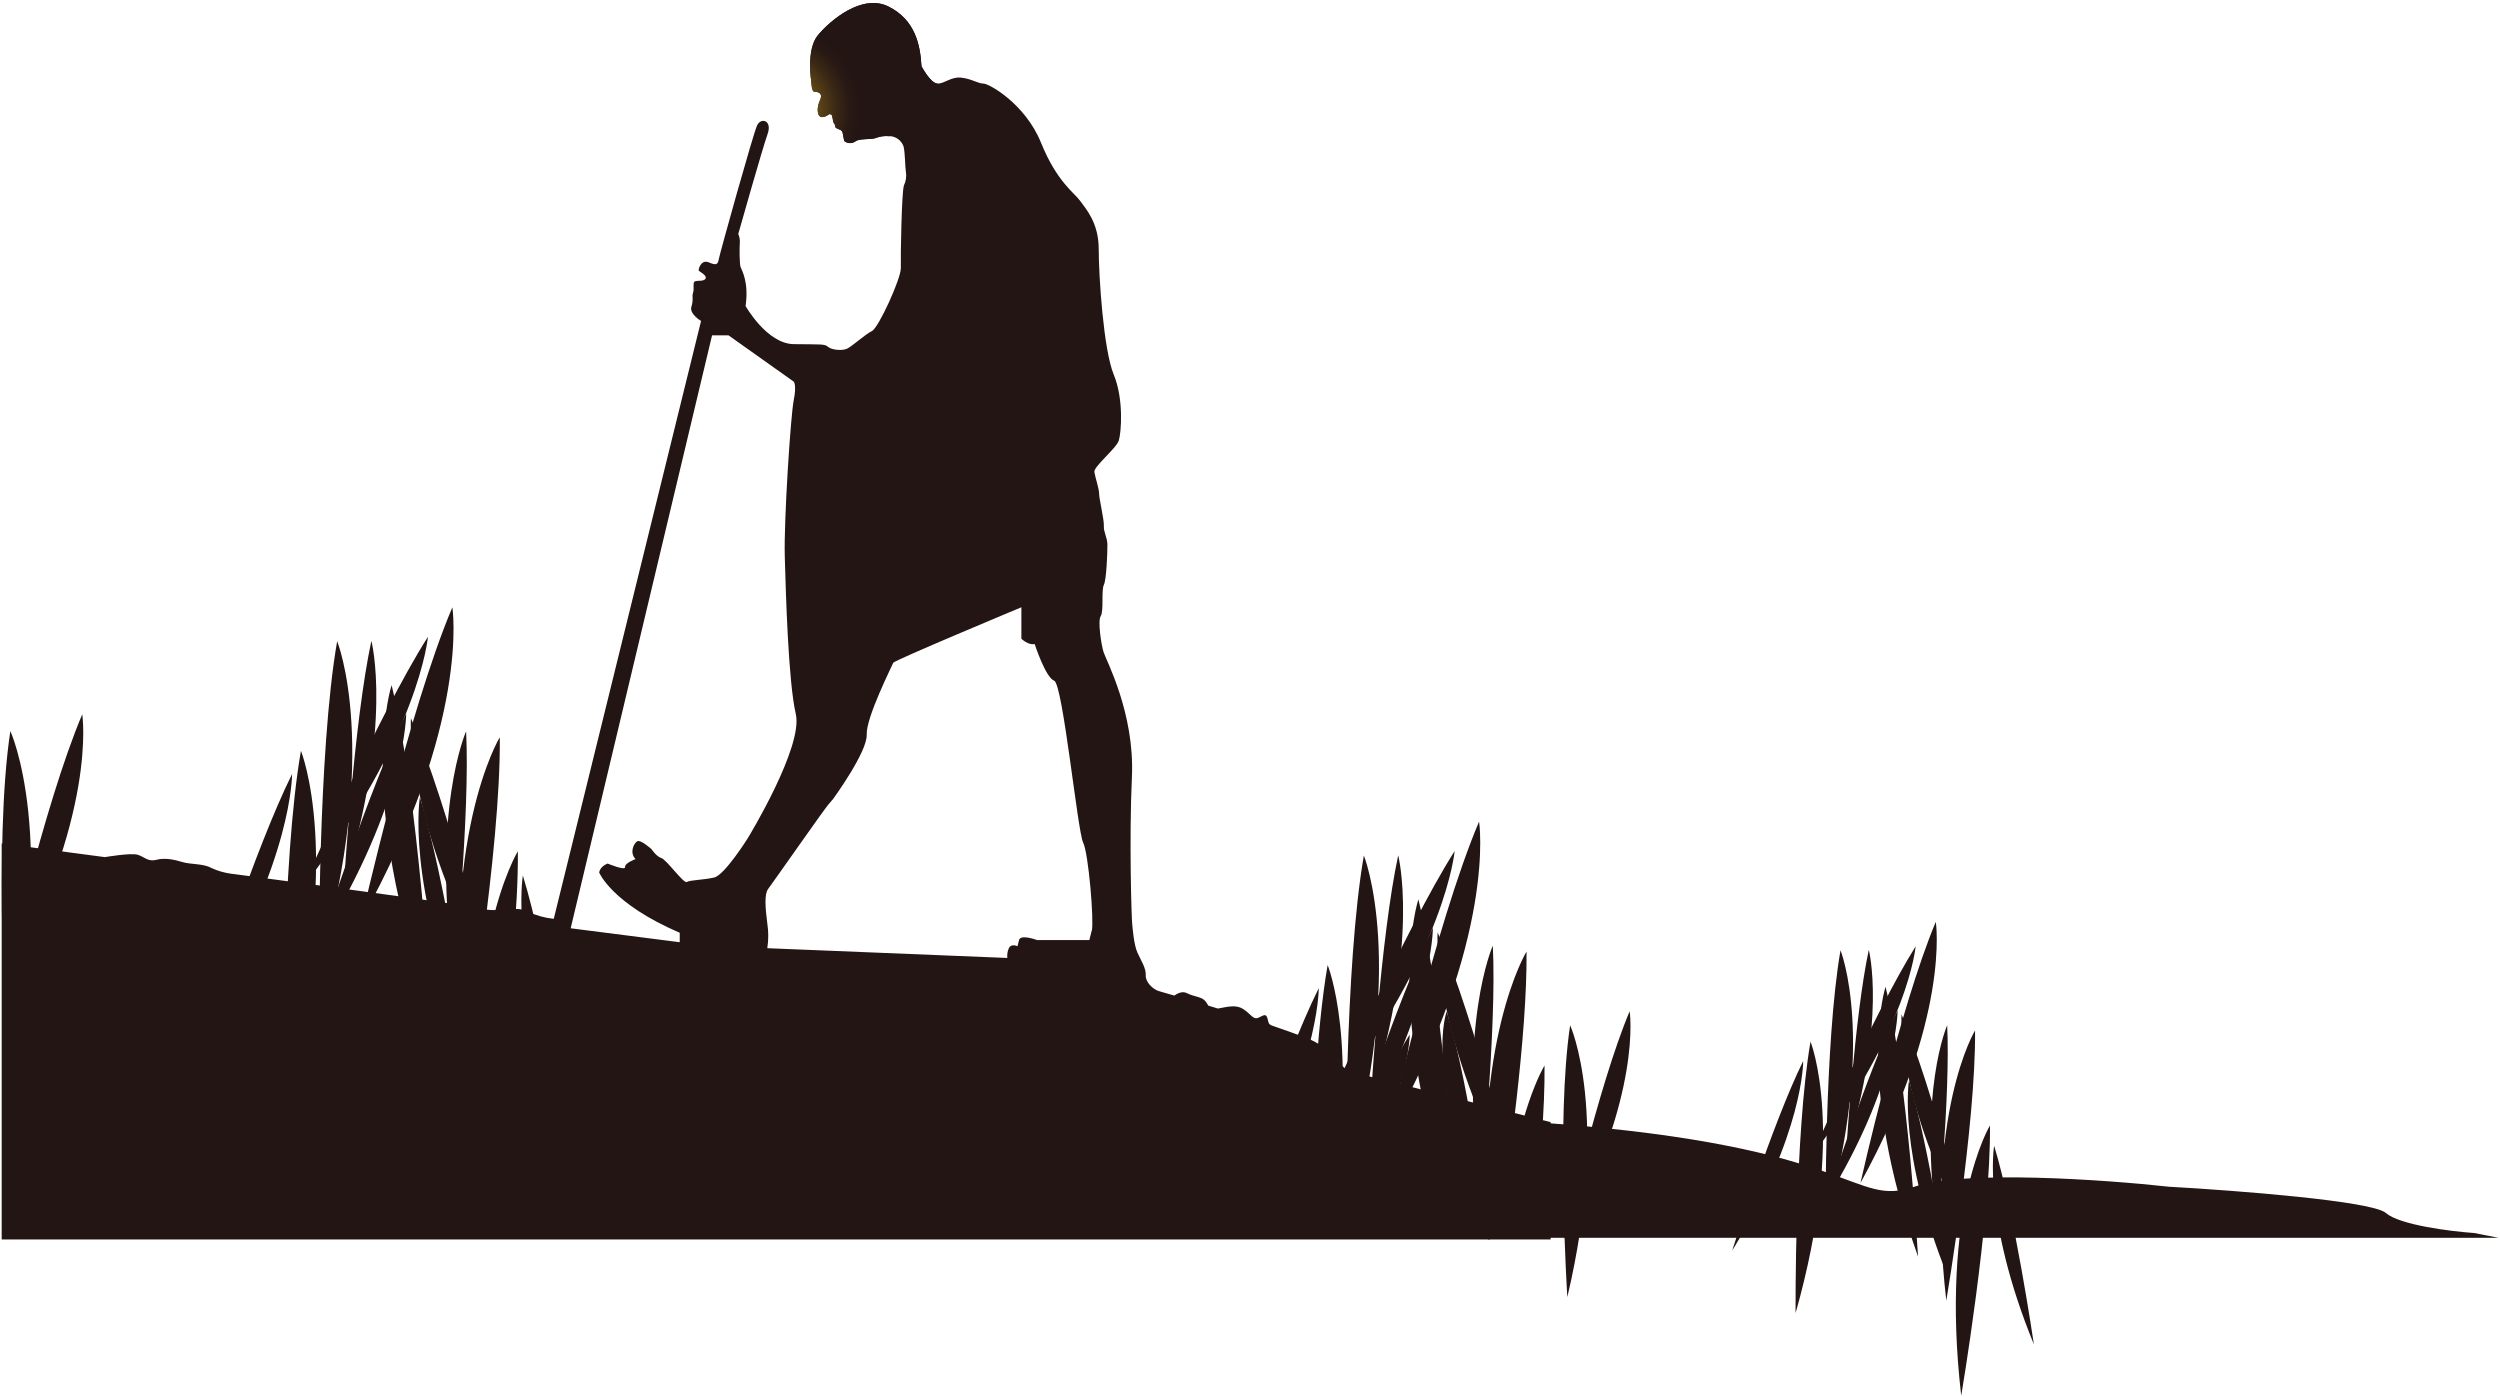 <svg width="807" height="451" viewBox="0 0 807 451" fill="none" xmlns="http://www.w3.org/2000/svg">
<path d="M617.983 383.072C597.905 389.907 599.73 370.023 499.947 362.567L496.544 399.567H806.544L798.683 398.02C791.02 397.48 774.583 395.429 770.144 391.543C765.704 387.656 721.612 384.276 700.121 383.072C679.435 380.794 634.046 377.604 617.983 383.072Z" fill="#231514"/>
<g clip-path="url(#clip0_32_58)">
<path d="M585.098 372.765C585.098 372.765 604.722 327.236 618.364 305.498C618.364 305.498 616.089 332.278 585.098 372.765Z" fill="#231514"/>
<path d="M595.977 371.63C595.977 371.63 598.567 328.479 603.249 306.608C603.249 306.608 609.164 329.222 595.977 371.63Z" fill="#231514"/>
<path d="M559.146 403.694C559.146 403.694 572.184 362.522 582.07 342.487C582.07 342.487 582.31 365.878 559.146 403.694Z" fill="#231514"/>
<path d="M589.607 387.34C589.607 387.34 602.67 346.168 612.548 326.134C612.548 326.134 612.755 349.524 589.607 387.34Z" fill="#231514"/>
<path d="M600.552 381.881C600.552 381.881 613.16 325.457 624.875 297.567C624.875 297.567 629.814 328.596 600.552 381.881Z" fill="#231514"/>
<path d="M589.292 394.352C589.292 394.352 588.928 336.56 594.116 306.75C594.116 306.75 605.871 335.825 589.292 394.352Z" fill="#231514"/>
<path d="M579.613 423.879C579.613 423.879 579.266 366.087 584.436 336.226C584.436 336.243 596.192 365.352 579.613 423.879Z" fill="#231514"/>
<path d="M505.934 418.703C505.934 418.703 502.269 361.011 506.844 330.959C506.844 330.959 519.882 359.475 505.934 418.703Z" fill="#231514"/>
<path d="M504.767 399.862C504.767 399.862 515.803 350.735 526.054 326.434C526.054 326.434 530.314 353.498 504.767 399.862Z" fill="#231514"/>
<path d="M635.853 399.228C635.853 399.228 623.791 351.094 613.814 327.436C613.814 327.419 611.762 354.216 635.853 399.228Z" fill="#231514"/>
<path d="M625.33 396.331C625.33 396.331 629.665 353.331 628.548 330.959C628.548 330.959 619.083 352.329 625.33 396.331Z" fill="#231514"/>
<path d="M656.544 433.988C656.544 433.988 650.248 391.222 643.704 369.843C643.704 369.843 639.75 392.892 656.544 433.988Z" fill="#231514"/>
<path d="M629.077 412.876C629.077 412.876 622.782 370.11 616.229 348.731C616.229 348.731 612.291 371.78 629.077 412.876Z" fill="#231514"/>
<path d="M619.15 405.664C619.15 405.664 615.75 347.972 608.651 318.529C608.651 318.529 598.806 348.347 619.15 405.664Z" fill="#231514"/>
<path d="M628.266 419.855C628.266 419.855 637.871 362.873 637.549 332.628C637.549 332.628 621.284 359.383 628.266 419.855Z" fill="#231514"/>
<path d="M633.081 450.567C633.081 450.567 642.703 393.568 642.364 363.298C642.364 363.298 626.099 390.103 633.081 450.567Z" fill="#231514"/>
</g>
<g clip-path="url(#clip1_32_58)">
<path d="M429.364 355.288C429.364 355.288 453.074 300.748 469.564 274.708C469.544 274.708 466.824 306.788 429.364 355.288Z" fill="#231514"/>
<path d="M442.544 353.978C442.544 353.978 445.684 302.288 451.344 276.088C451.304 276.038 458.454 303.128 442.544 353.978Z" fill="#231514"/>
<path d="M397.954 392.338C397.954 392.338 413.754 342.978 425.694 318.978C425.694 318.978 425.944 347.038 397.954 392.338Z" fill="#231514"/>
<path d="M434.804 372.748C434.804 372.748 450.594 323.428 462.544 299.428C462.544 299.428 462.794 327.448 434.804 372.748Z" fill="#231514"/>
<path d="M448.044 366.158C448.044 366.158 463.274 298.618 477.444 265.208C477.444 265.208 483.404 302.388 448.044 366.158Z" fill="#231514"/>
<path d="M434.424 381.158C434.424 381.158 434.004 311.928 440.254 276.158C440.254 276.178 454.464 311.038 434.424 381.158Z" fill="#231514"/>
<path d="M423.014 388.508C423.514 365.208 424.884 332.578 428.564 311.508C428.564 311.508 439.094 337.348 429.234 389.268" fill="#231514"/>
<path d="M428.414 388.078C435.624 371.348 446.214 348.078 455.064 333.948C455.064 333.948 455.064 355.768 432.684 390.498" fill="#231514"/>
<path d="M490.714 386.978C490.714 386.978 476.134 329.318 464.064 300.978C464.064 300.978 461.594 333.068 490.714 386.978Z" fill="#231514"/>
<path d="M477.964 383.528C477.964 383.528 483.224 332.008 481.884 305.238C481.884 305.238 470.444 330.818 477.964 383.528Z" fill="#231514"/>
<path d="M479.684 394.778C479.684 394.778 474.914 352.118 467.004 326.508C467.004 326.508 459.384 345.558 479.684 394.778Z" fill="#231514"/>
<path d="M470.544 394.698C470.544 394.698 466.434 325.588 457.854 290.328C457.834 290.328 445.934 326.038 470.544 394.698Z" fill="#231514"/>
<path d="M483.544 399.248C486.844 377.858 493.054 333.858 492.764 307.158C492.764 307.158 475.204 335.828 480.404 400.158" fill="#231514"/>
<path d="M495.184 393.088C497.184 375.748 498.724 357.588 498.574 343.948C498.574 343.948 489.284 359.128 486.224 392.148" fill="#231514"/>
<path d="M97.944 286.118C97.944 286.118 121.654 231.578 138.144 205.538C138.144 205.538 135.404 237.618 97.944 286.118Z" fill="#231514"/>
<path d="M111.084 284.758C111.084 284.758 114.224 233.068 119.884 206.868C119.884 206.868 127.034 233.978 111.084 284.758Z" fill="#231514"/>
<path d="M66.544 323.168C66.544 323.168 82.344 273.848 94.284 249.848C94.274 249.848 94.544 277.868 66.544 323.168Z" fill="#231514"/>
<path d="M103.384 303.578C103.384 303.578 119.184 254.258 131.124 230.258C131.124 230.258 131.374 258.278 103.384 303.578Z" fill="#231514"/>
<path d="M116.624 296.978C116.624 296.978 131.854 229.448 146.024 196.028C146.024 196.038 151.994 233.218 116.624 296.978Z" fill="#231514"/>
<path d="M103.004 311.978C103.004 311.978 102.584 242.748 108.834 206.978C108.834 206.978 123.044 241.868 103.004 311.978Z" fill="#231514"/>
<path d="M91.314 347.358C91.314 347.358 90.894 278.128 97.144 242.358C97.144 242.378 111.354 277.238 91.314 347.358Z" fill="#231514"/>
<path d="M2.244 341.148C2.244 341.148 -2.176 272.028 3.344 235.978C3.344 235.978 19.114 270.198 2.244 341.148Z" fill="#231514"/>
<path d="M0.844 318.578C0.844 318.578 14.174 259.728 26.554 230.578C26.544 230.618 31.724 263.028 0.844 318.578Z" fill="#231514"/>
<path d="M159.294 317.828C159.294 317.828 144.714 260.158 132.644 231.828C132.644 231.808 130.174 263.898 159.294 317.828Z" fill="#231514"/>
<path d="M146.544 314.358C146.544 314.358 151.804 262.838 150.464 236.068C150.464 236.068 139.024 261.648 146.544 314.358Z" fill="#231514"/>
<path d="M184.294 359.458C184.294 359.458 176.684 308.238 168.784 282.618C168.784 282.618 164.004 310.238 184.294 359.458Z" fill="#231514"/>
<path d="M151.104 334.168C151.104 334.168 143.544 282.978 135.544 257.338C135.544 257.338 130.804 284.978 151.104 334.168Z" fill="#231514"/>
<path d="M139.104 325.528C139.104 325.528 134.994 256.418 126.414 221.158C126.414 221.158 114.544 256.878 139.104 325.528Z" fill="#231514"/>
<path d="M150.114 342.528C150.114 342.528 161.724 274.278 161.334 237.978C161.334 237.978 141.674 270.098 150.114 342.528Z" fill="#231514"/>
<path d="M155.934 379.328C155.934 379.328 167.544 311.068 167.164 274.778C167.164 274.778 147.544 306.888 155.934 379.328Z" fill="#231514"/>
<path d="M436.674 346.148C433.594 345.468 430.514 341.018 426.064 337.258C424.381 336.175 422.571 335.305 420.674 334.668C418.254 333.718 415.204 332.668 411.844 331.508C409.444 330.688 409.664 330.778 409.114 328.678C408.564 326.578 407.014 328.468 405.694 328.678C404.374 328.888 403.584 327.158 401.214 325.678C398.844 324.198 396.214 325.028 393.134 325.558L390.044 324.618C389.765 324.12 389.451 323.642 389.104 323.188C387.854 321.658 385.684 321.878 383.054 320.558C381.744 319.898 380.234 320.558 379.054 321.368L373.924 319.888C372.144 319.248 369.724 317.088 369.844 314.788C369.964 312.488 368.324 310.078 367.174 307.528C366.024 304.978 365.644 300.008 365.454 297.978C365.264 295.948 364.454 271.218 365.384 250.708C366.314 230.198 356.984 212.988 356.214 210.448C355.444 207.908 354.304 200.378 355.324 198.848C356.344 197.318 355.454 190.568 356.324 188.788C357.194 187.008 357.474 178.338 357.474 175.918C357.474 173.498 356.194 171.708 356.324 169.798C356.454 167.888 354.794 161.008 354.794 159.358C354.794 157.708 353.524 154.128 353.264 152.358C353.004 150.588 360.404 144.708 361.164 142.168C361.924 139.628 362.824 128.918 359.504 120.888C356.184 112.858 354.664 88.888 354.664 80.368C354.664 71.848 350.464 67.368 348.664 64.828C346.864 62.288 341.154 58.708 336.054 46.098C330.954 33.488 319.244 26.978 317.464 26.978C315.684 26.978 313.644 25.448 310.334 25.068C307.024 24.688 304.974 26.978 302.684 26.978C300.394 26.978 297.464 21.368 297.464 21.368C297.074 14.488 295.464 6.468 286.884 2.138C278.304 -2.192 268.034 6.598 264.084 11.308C260.134 16.018 261.914 26.468 261.914 26.468C261.914 26.468 261.974 29.718 262.964 29.628C263.576 29.579 264.184 29.765 264.664 30.148C265.944 31.468 263.664 32.888 264.004 36.058C264.344 39.228 267.314 37.148 267.604 36.908C267.894 36.668 268.494 37.098 268.494 37.098C268.671 37.604 268.799 38.127 268.874 38.658C268.876 39.069 269.009 39.468 269.254 39.798C269.494 40.13 269.642 40.52 269.684 40.928C269.684 41.358 270.574 41.538 270.864 41.728C271.154 41.918 271.714 41.918 271.994 42.728L272.524 45.488C273.044 45.912 273.691 46.149 274.362 46.162C275.032 46.174 275.688 45.962 276.224 45.558C277.404 44.648 281.474 45.038 282.594 44.558C284.054 43.982 285.633 43.769 287.194 43.938C288.189 43.986 289.148 44.331 289.946 44.928C290.744 45.525 291.346 46.347 291.674 47.288C292.164 49.158 292.164 54.008 292.414 55.378C292.673 56.896 292.457 58.458 291.794 59.848C291.054 61.718 290.674 83.108 290.794 86.468C290.914 89.828 283.574 105.858 281.464 106.858C279.354 107.858 274.994 111.858 273.384 112.578C271.774 113.298 268.384 112.948 267.284 111.958C266.184 110.968 264.924 111.208 256.224 111.088C247.524 110.968 240.674 98.778 240.674 98.778C241.794 91.068 239.434 87.208 239.064 86.218C238.694 85.228 238.684 79.998 238.814 78.378C238.884 77.398 238.712 76.416 238.314 75.518C238.314 75.518 246.144 47.788 247.764 43.308C249.384 38.828 245.654 37.838 244.404 40.448C243.154 43.058 232.464 81.448 232.094 83.358C231.724 85.268 231.474 85.838 228.864 84.718C226.254 83.598 225.394 86.978 225.544 87.328C225.694 87.678 228.544 88.938 227.664 90.058C226.784 91.178 224.054 90.058 223.924 91.428C223.794 92.798 224.054 93.668 223.684 94.658C223.314 95.648 223.924 96.658 223.184 99.008C222.444 101.358 226.304 103.598 226.304 103.598L178.754 296.598C175.788 296.291 172.896 295.479 170.204 294.198C166.094 292.148 161.304 294.888 154.804 293.198C151.714 292.378 116.614 287.608 80.674 282.838L80.034 282.748L74.834 282.058H74.724C72.431 281.757 70.199 281.106 68.104 280.128C65.714 278.758 61.504 279.058 58.984 278.298C56.464 277.538 53.264 276.788 50.534 277.538C47.804 278.288 46.664 276.608 44.464 275.918C42.264 275.228 33.854 276.678 33.854 276.678L0.544 272.258V400.108H500.544V362.228C500.544 362.228 439.754 346.838 436.674 346.148ZM230.544 283.258C227.164 284.058 222.664 284.058 221.704 284.708C220.744 285.358 215.114 277.468 213.504 276.988C211.894 276.508 210.294 274.098 210.294 274.098C210.294 274.098 206.914 271.048 205.794 271.528C204.674 272.008 203.064 275.218 205.154 277.308C205.154 277.308 201.614 278.598 201.774 279.888C201.934 281.178 196.154 278.758 196.154 278.758C196.154 278.758 193.744 279.558 193.414 281.648C193.414 281.648 197.414 291.648 219.414 301.098V304.148L184.214 299.648L229.854 108.248H235.164L256.214 123.188C256.214 123.188 257.214 124.188 256.214 129.188C255.214 134.188 253.004 168.238 253.324 179.488C253.644 190.738 254.414 219.858 256.884 230.488C259.354 241.118 241.434 270.488 241.434 270.488C241.434 270.488 233.954 282.458 230.544 283.258ZM352.394 300.448L351.644 303.448H334.744C334.744 303.448 329.444 301.448 328.944 303.448L328.444 305.448C328.444 305.448 326.444 304.448 325.664 306.078C325.216 307.064 325.043 308.152 325.164 309.228L247.684 306.078C248.098 303.428 248.098 300.729 247.684 298.078C247.034 293.018 246.684 288.608 247.974 286.928C249.264 285.248 265.834 261.518 267.394 259.698L268.944 257.888C268.944 257.888 280.024 242.688 279.774 237.138C279.524 231.588 288.094 214.698 288.344 213.938C288.594 213.178 329.704 196.028 329.704 196.028V206.188C329.704 206.188 331.974 208.388 333.984 207.888C333.984 207.888 337.514 218.728 340.294 219.738C343.074 220.748 347.854 268.408 349.624 271.938C351.394 275.468 353.194 297.418 352.434 300.448H352.394Z" fill="#231514"/>
<path d="M302.654 26.978C300.364 26.978 297.434 21.368 297.434 21.368C297.044 14.488 295.434 6.468 286.854 2.138C278.274 -2.192 267.994 6.598 264.044 11.308C260.094 16.018 261.884 26.468 261.884 26.468C261.884 26.468 261.944 29.718 262.934 29.628C263.546 29.579 264.154 29.765 264.634 30.148C265.914 31.468 263.634 32.888 263.974 36.058C264.314 39.228 267.284 37.148 267.564 36.908C267.844 36.668 268.464 37.098 268.464 37.098C268.642 37.604 268.769 38.127 268.844 38.658C268.846 39.069 268.979 39.468 269.224 39.798C269.474 40.143 269.62 40.553 269.644 40.978C269.644 41.408 270.544 41.588 270.834 41.778C271.124 41.968 271.684 41.968 271.964 42.778L272.494 45.538C273.014 45.962 273.661 46.199 274.332 46.212C275.002 46.224 275.658 46.012 276.194 45.608C277.374 44.698 281.444 45.088 282.564 44.608C284.024 44.032 285.603 43.819 287.164 43.988L302.654 26.978Z" fill="url(#paint0_radial_32_58)"/>
</g>
<defs>
<radialGradient id="paint0_radial_32_58" cx="0" cy="0" r="1" gradientUnits="userSpaceOnUse" gradientTransform="translate(249.974 35.538) scale(27.67 27.67)">
<stop stop-color="#E5B51C"/>
<stop offset="0.03" stop-color="#DBAC1C"/>
<stop offset="0.22" stop-color="#A37F19"/>
<stop offset="0.4" stop-color="#755917"/>
<stop offset="0.58" stop-color="#523B16"/>
<stop offset="0.74" stop-color="#382615"/>
<stop offset="0.88" stop-color="#281914"/>
<stop offset="1" stop-color="#231514"/>
</radialGradient>
<clipPath id="clip0_32_58">
<rect width="152" height="153" fill="white" transform="translate(504.544 297.567)"/>
</clipPath>
<clipPath id="clip1_32_58">
<rect width="500" height="399.14" fill="white" transform="translate(0.544 0.978)"/>
</clipPath>
</defs>
</svg>
